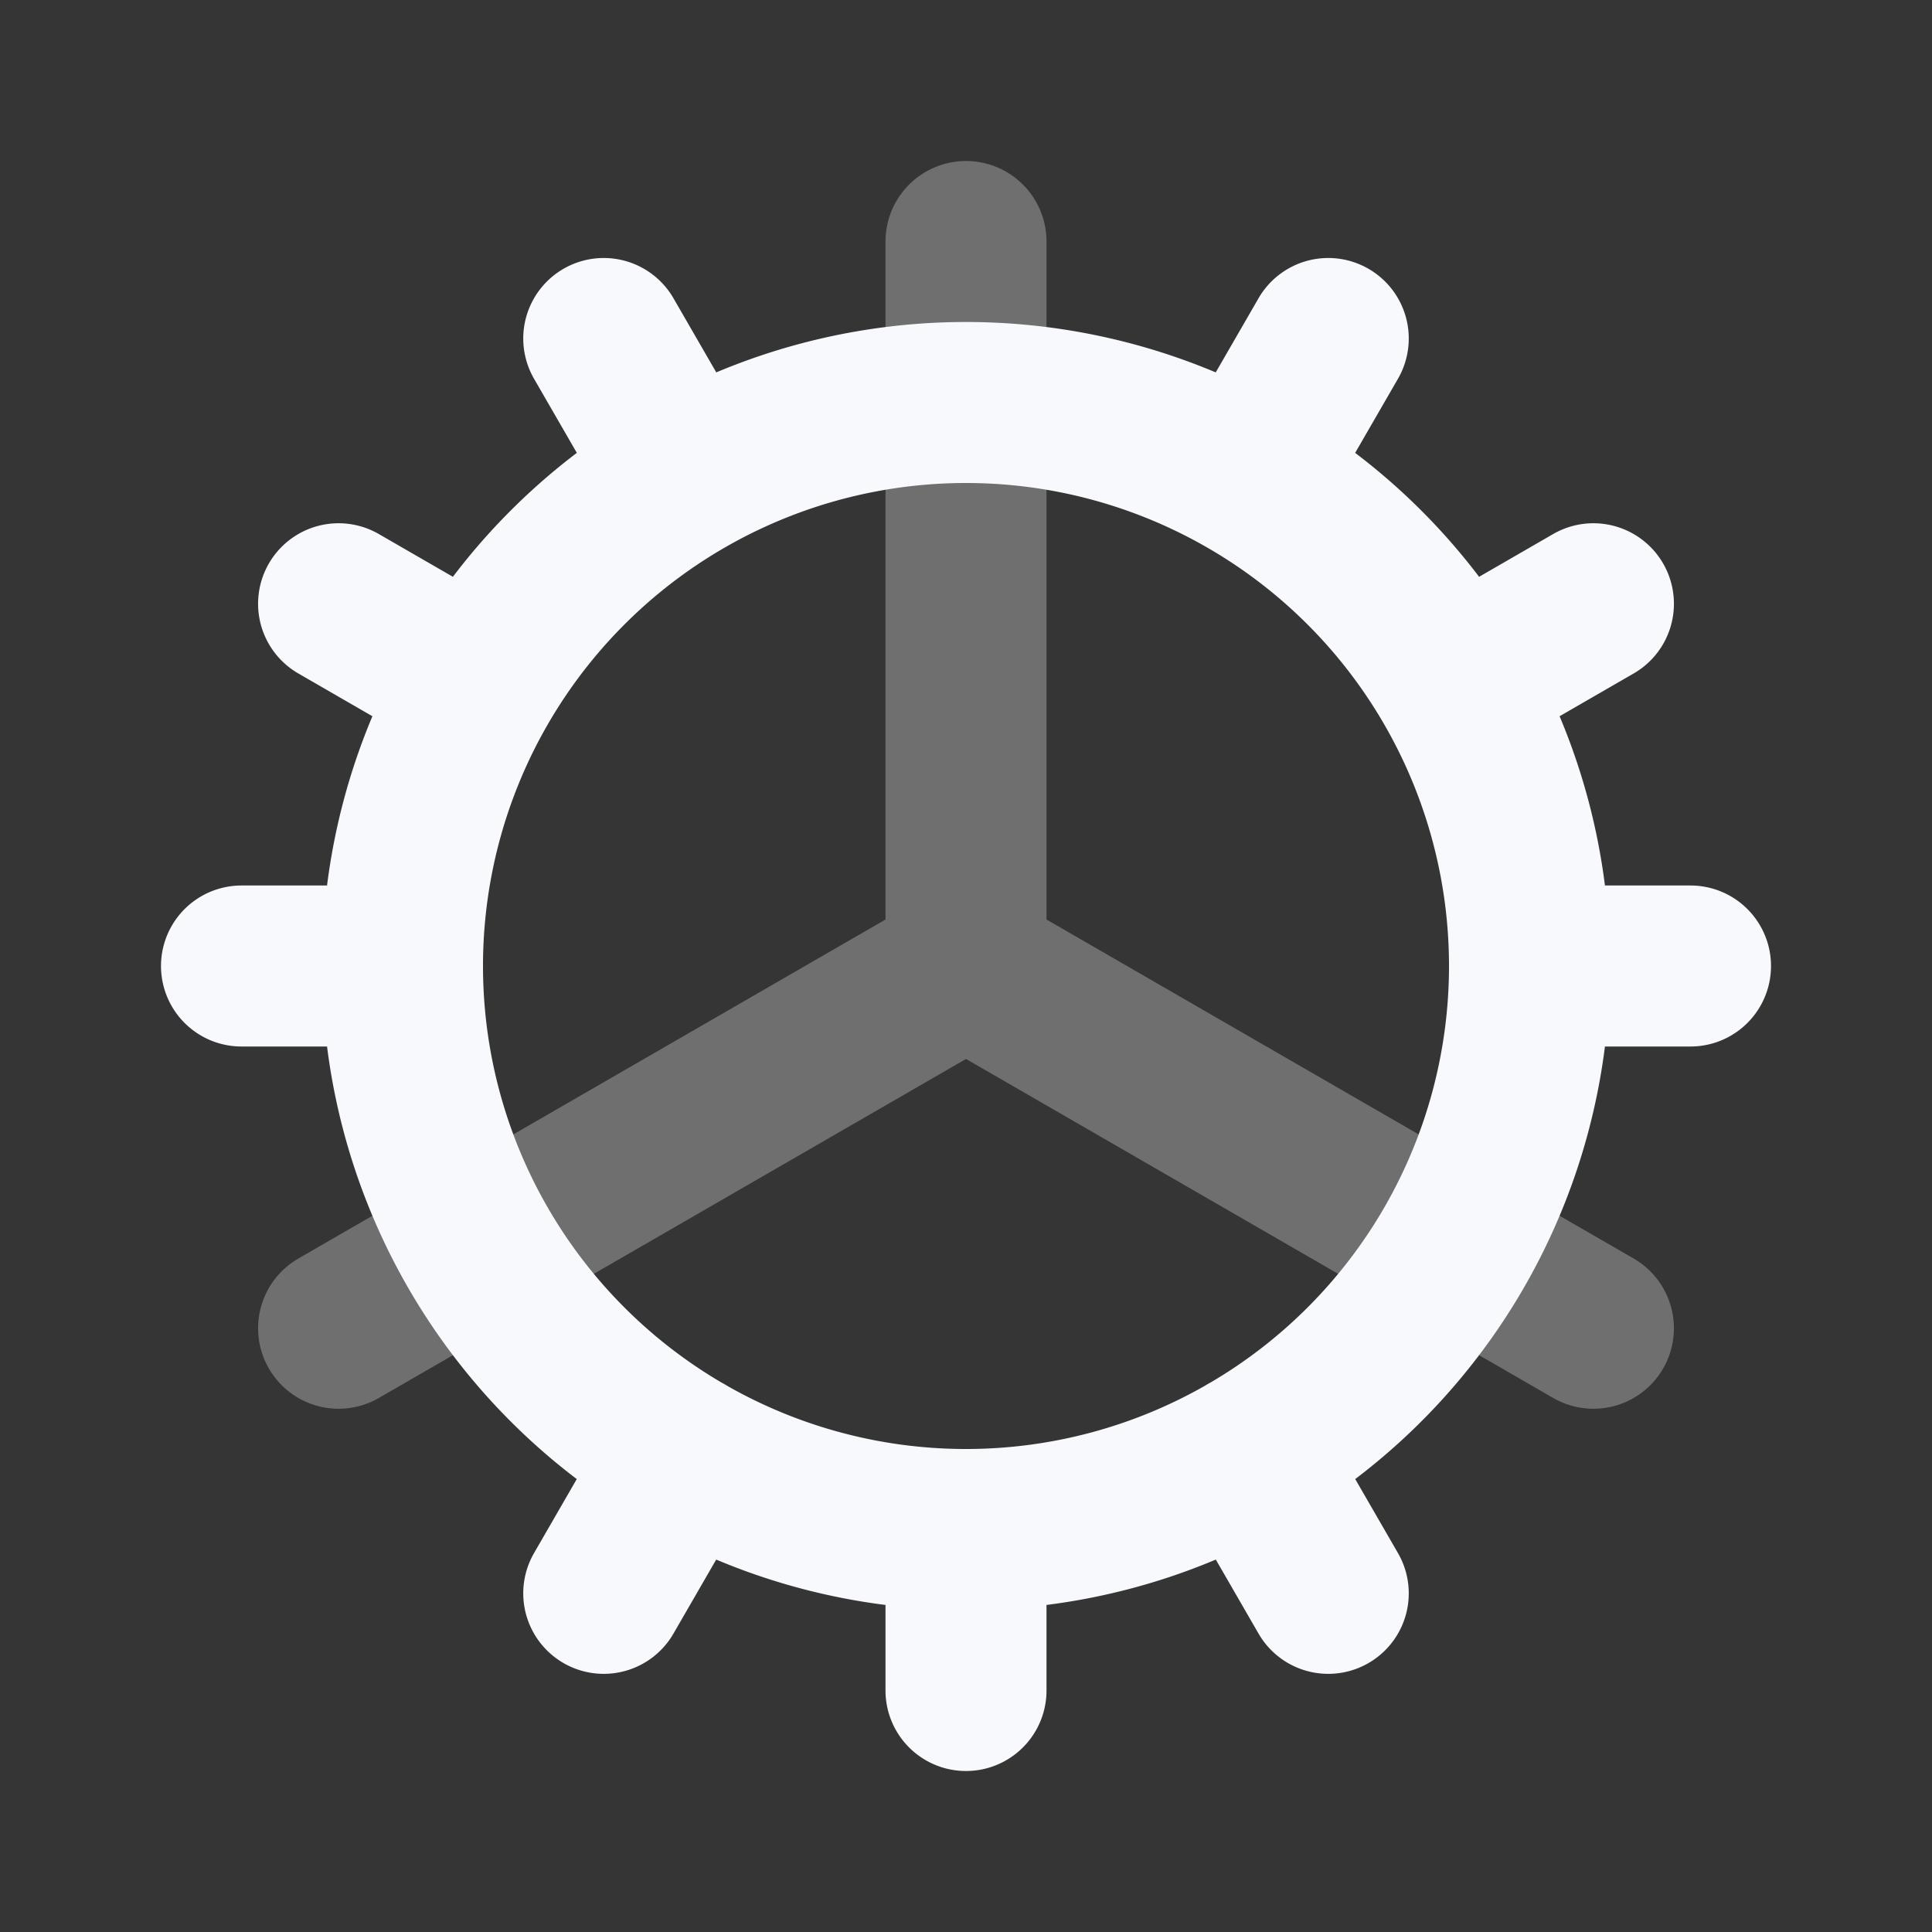 <svg xmlns="http://www.w3.org/2000/svg" width="24" height="24" fill="none"><rect width="100%" height="100%" fill="#333333" stroke="none"/><path fill="#fff" fill-opacity=".01" d="M24 0v24H0V0z"/><path stroke="#F7F9FC" stroke-linecap="round" stroke-linejoin="round" stroke-width="2" d="M12 3v9m0 0 7.794 4.5M12 12l-7.794 4.5" opacity=".3"/><path stroke="#F7F9FC" stroke-linecap="round" stroke-width="2" d="M19 12a7 7 0 0 1-7 7m7-7a7 7 0 0 0-14 0m14 0h2m-9 7a7 7 0 0 1-7-7m7 7v2m-7-9H3m4.5 7.793 1-1.732m-1-13.856 1 1.732M4.206 7.5l1.732 1M15.5 5.937l1-1.732m-1 13.856 1 1.732M18.062 8.5l1.732-1"/></svg>